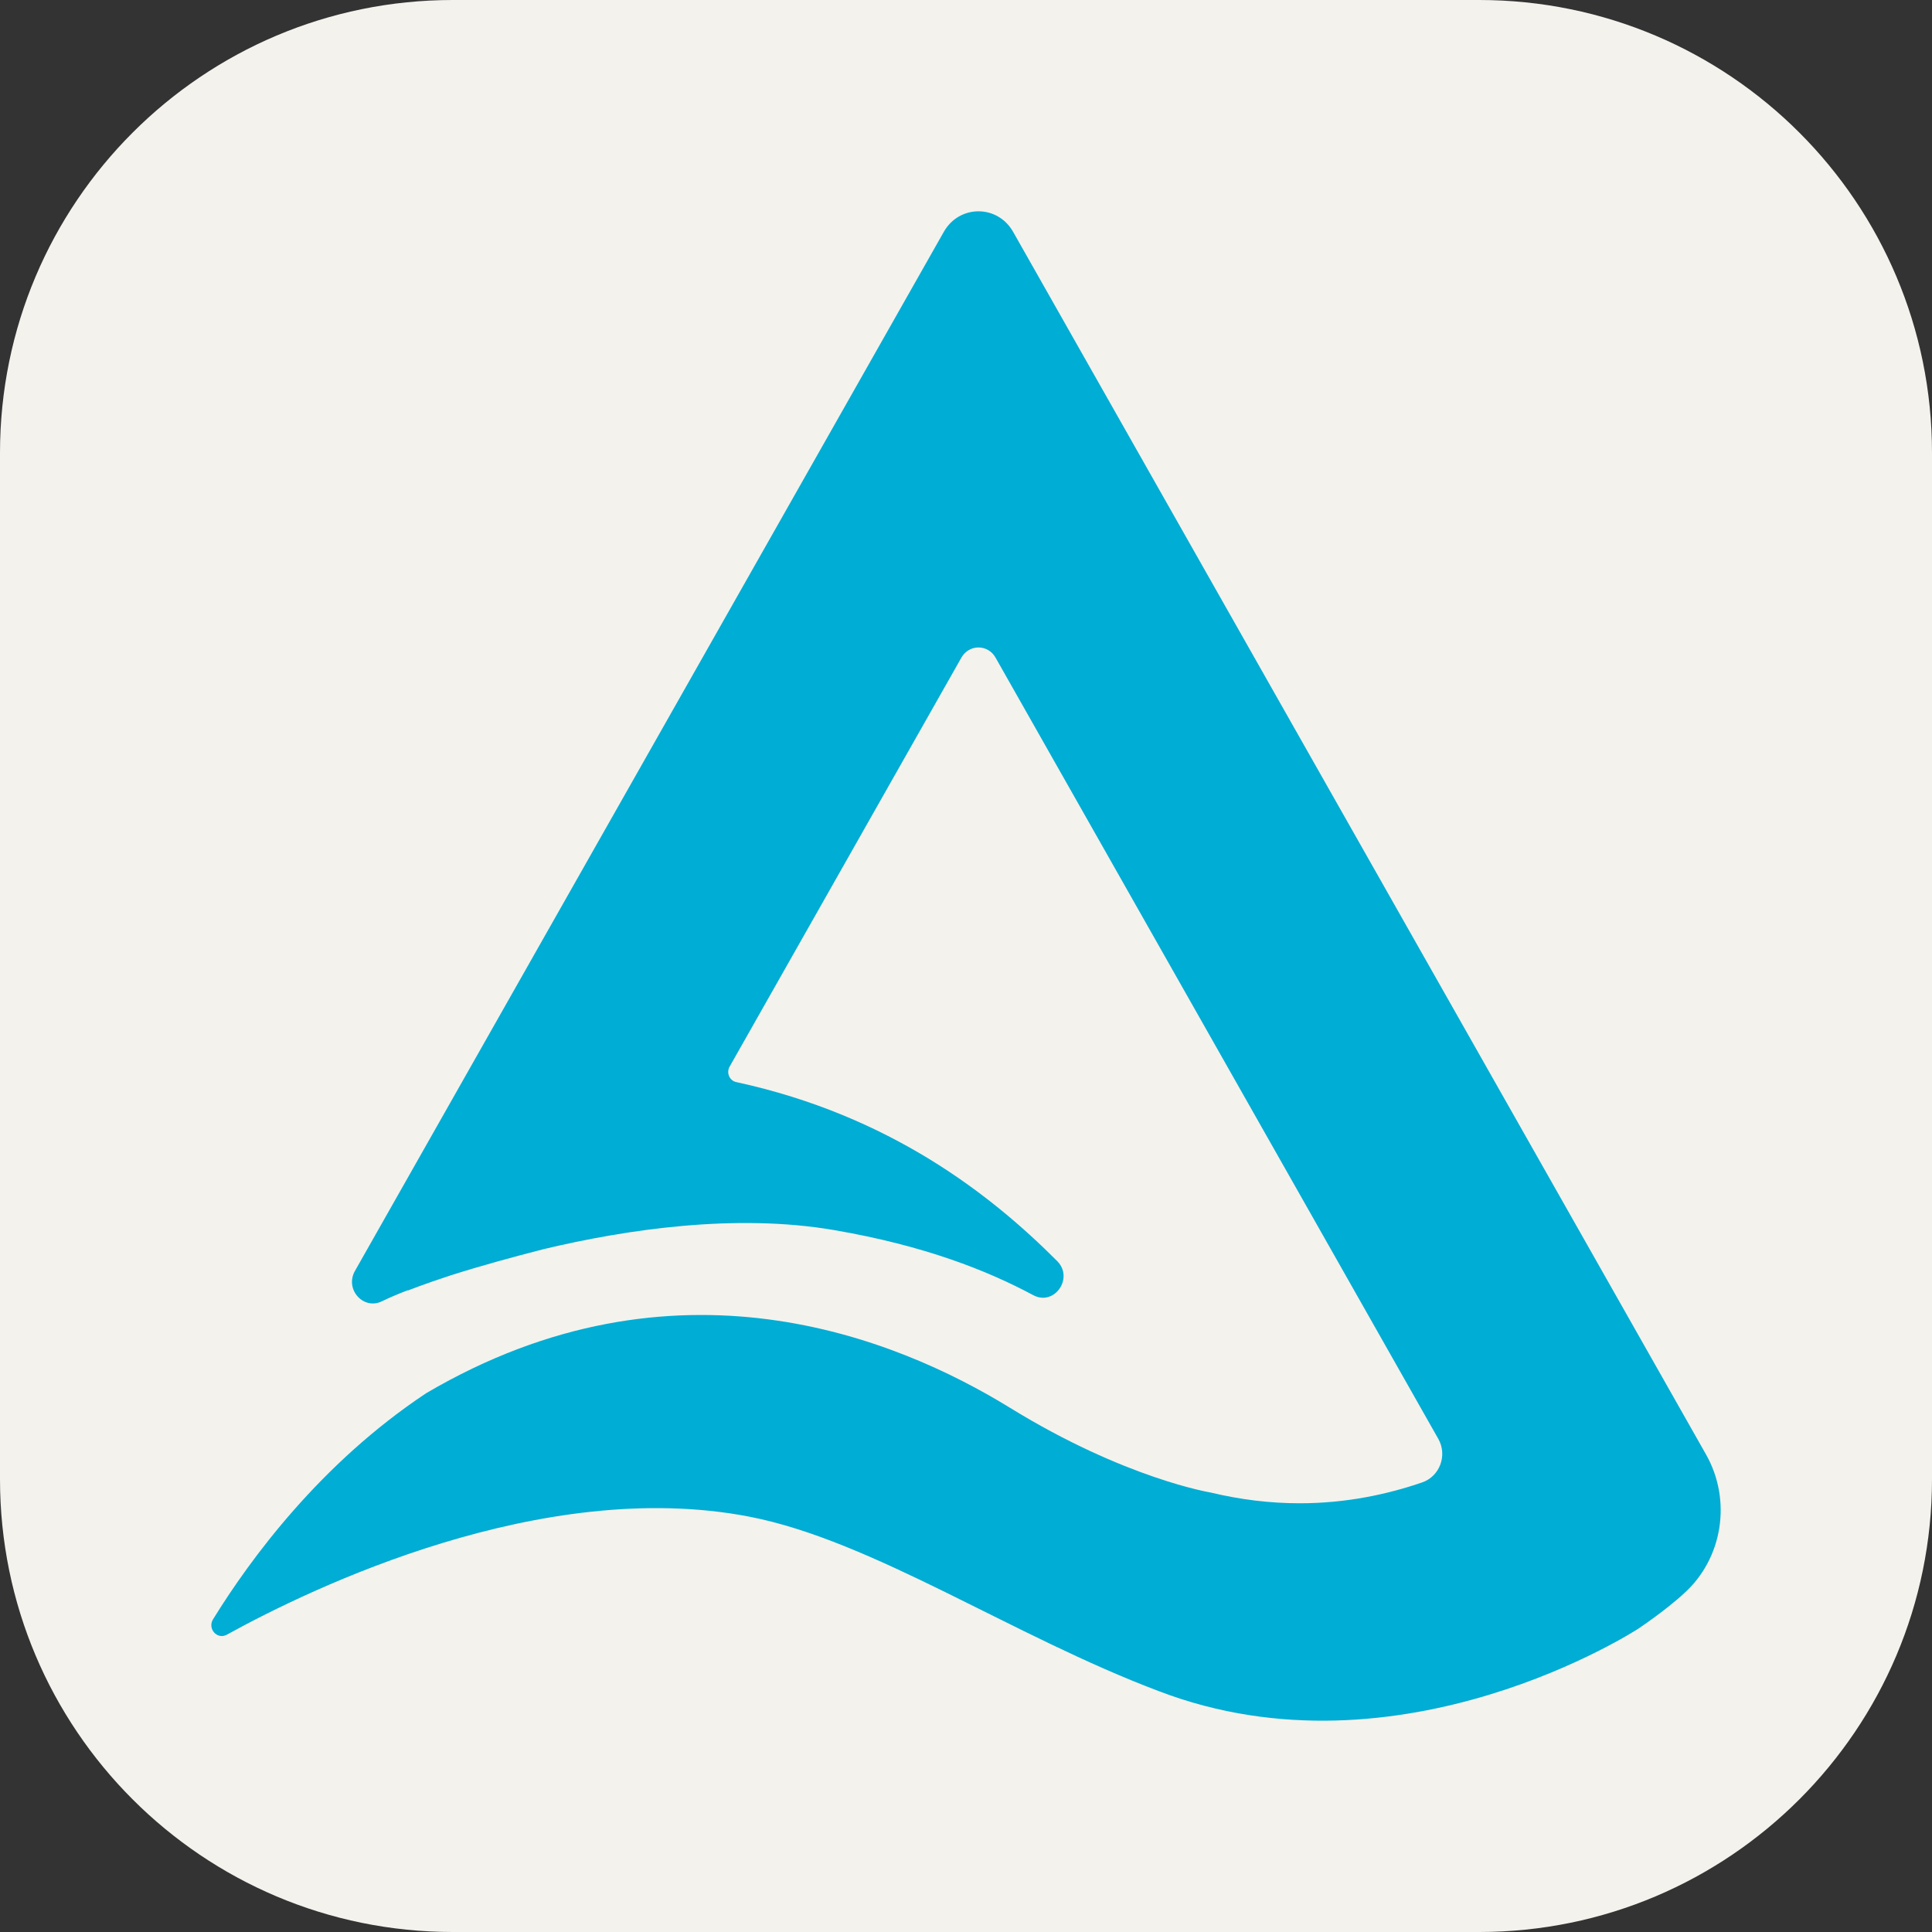 <svg fill="none" height="256" viewBox="0 0 256 256" width="256" xmlns="http://www.w3.org/2000/svg" xmlns:xlink="http://www.w3.org/1999/xlink">
<rect x="0" y="0" width="256" height="256" fill="#333333" stroke="none"/>
<path d="m196 0h-136c-33.137 0-60 26.863-60 60v136c0 33.137 26.863 60 60 60h136c33.137 0 60-26.863 60-60v-136c0-33.137-26.863-60-60-60z" fill="#f4f2ed"/>
<path clip-rule="evenodd" d="m226.063 192.735-91.822-162.018c-2.053-3.623-7.124-3.623-9.18 0l-78.029 137.687c-1.374 2.421 1.103 5.218 3.564 4.027 1.01-.491 2.174-.984 3.454-1.476l-.024.054s2.129-.853 5.733-2.031c3.972-1.259 8.319-2.45 12.259-3.457 11.022-2.626 25.463-4.764 38.485-2.532 11.984 2.052 20.332 5.367 26.408 8.626 2.788 1.496 5.423-2.259 3.168-4.519-8.715-8.741-22.125-19.293-42.525-23.715-.893-.193-1.341-1.233-.877-2.046l30.719-54.207c1.01-1.781 3.503-1.781 4.513 0l58.671 103.525c1.237 2.18.198 4.965-2.121 5.768-4.598 1.585-10.089 2.771-16.239 2.771-3.911 0-7.846-.476-11.789-1.422 0 0-11.37-1.851-26.566-11.209-15.196-9.355-44.497-21.291-77.374-1.968-14.012 9.29-23.345 21.997-28.263 29.974-.772 1.249.557 2.738 1.822 2.041 11.297-6.228 41.758-20.937 69.204-15.649 16.311 3.142 34.953 15.851 54.331 23.139 32.061 12.26 63.491-8.281 63.556-8.325 3.325-2.265 5.277-3.988 5.608-4.287l.4-.361c5.123-4.613 6.343-12.333 2.913-18.39z" fill="#00add4" fill-rule="evenodd"/>
</svg>